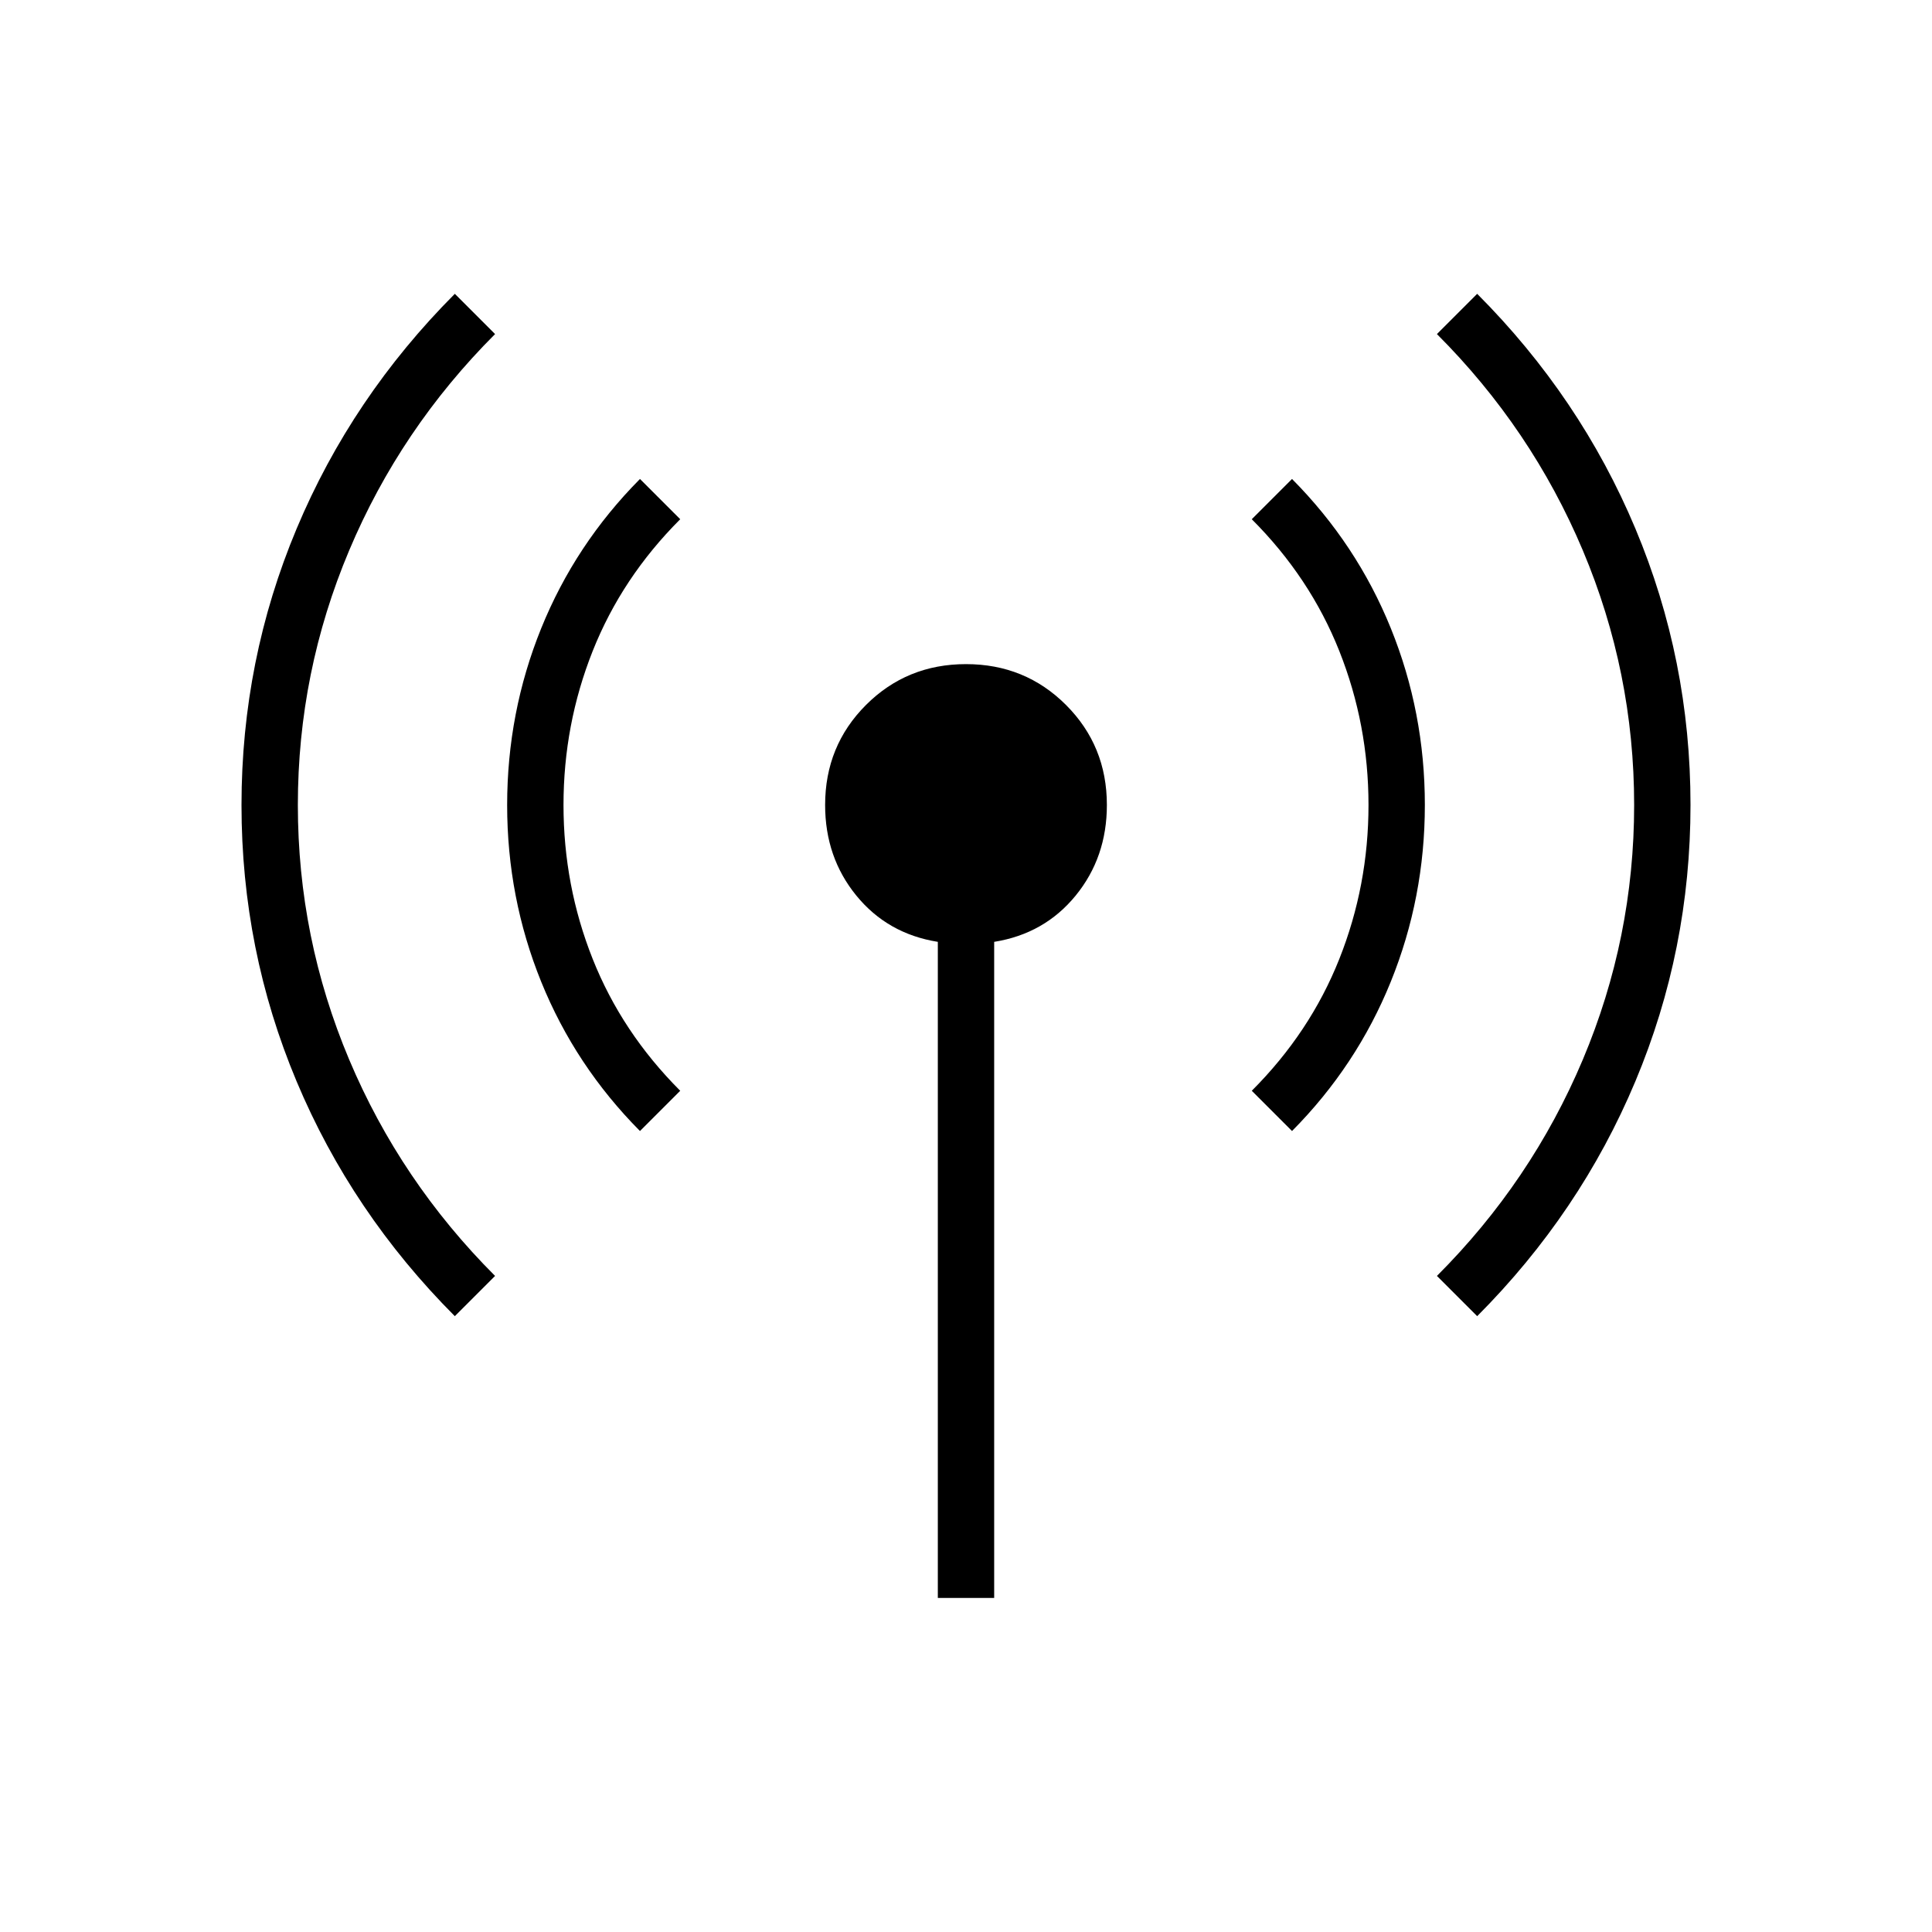 <svg xmlns="http://www.w3.org/2000/svg" height="24" viewBox="0 -960 960 960" width="24"><path d="M226-306q-51.2-51.33-78.6-116.62Q120-487.91 120-559.96q0-72.04 27.4-137.36Q174.8-762.64 226-814l20 20q-47 47-72.5 107.5T148-560q0 66 25.5 126.5T246-326l-20 20Zm92-92q-32.15-32.39-49.08-74.16Q252-513.93 252-559.97q0-46.03 16.92-87.82Q285.85-689.59 318-722l20 20q-29 29-43.5 65.5T280-560q0 40 14.5 76.5T338-418l-20 20Zm148 232v-326q-25-4-40.5-23T410-560q0-29.4 20.3-49.7Q450.6-630 480-630q29.4 0 49.7 20.3Q550-589.4 550-560q0 26-15.5 45T494-492v326h-28Zm176-232-20-20q29-29 43.5-65.5T680-560q0-40-14.5-76.5T622-702l20-20q32.15 32.39 49.08 74.16Q708-606.07 708-560.03q0 46.03-16.92 87.82Q674.15-430.41 642-398Zm92 92-20-20q47-47 72.5-107.5T812-560q0-66-25.5-126.5T714-794l20-20q51.2 51.33 78.6 116.62Q840-632.09 840-560.04q0 72.04-27.4 137.36Q785.2-357.36 734-306Z"/></svg>